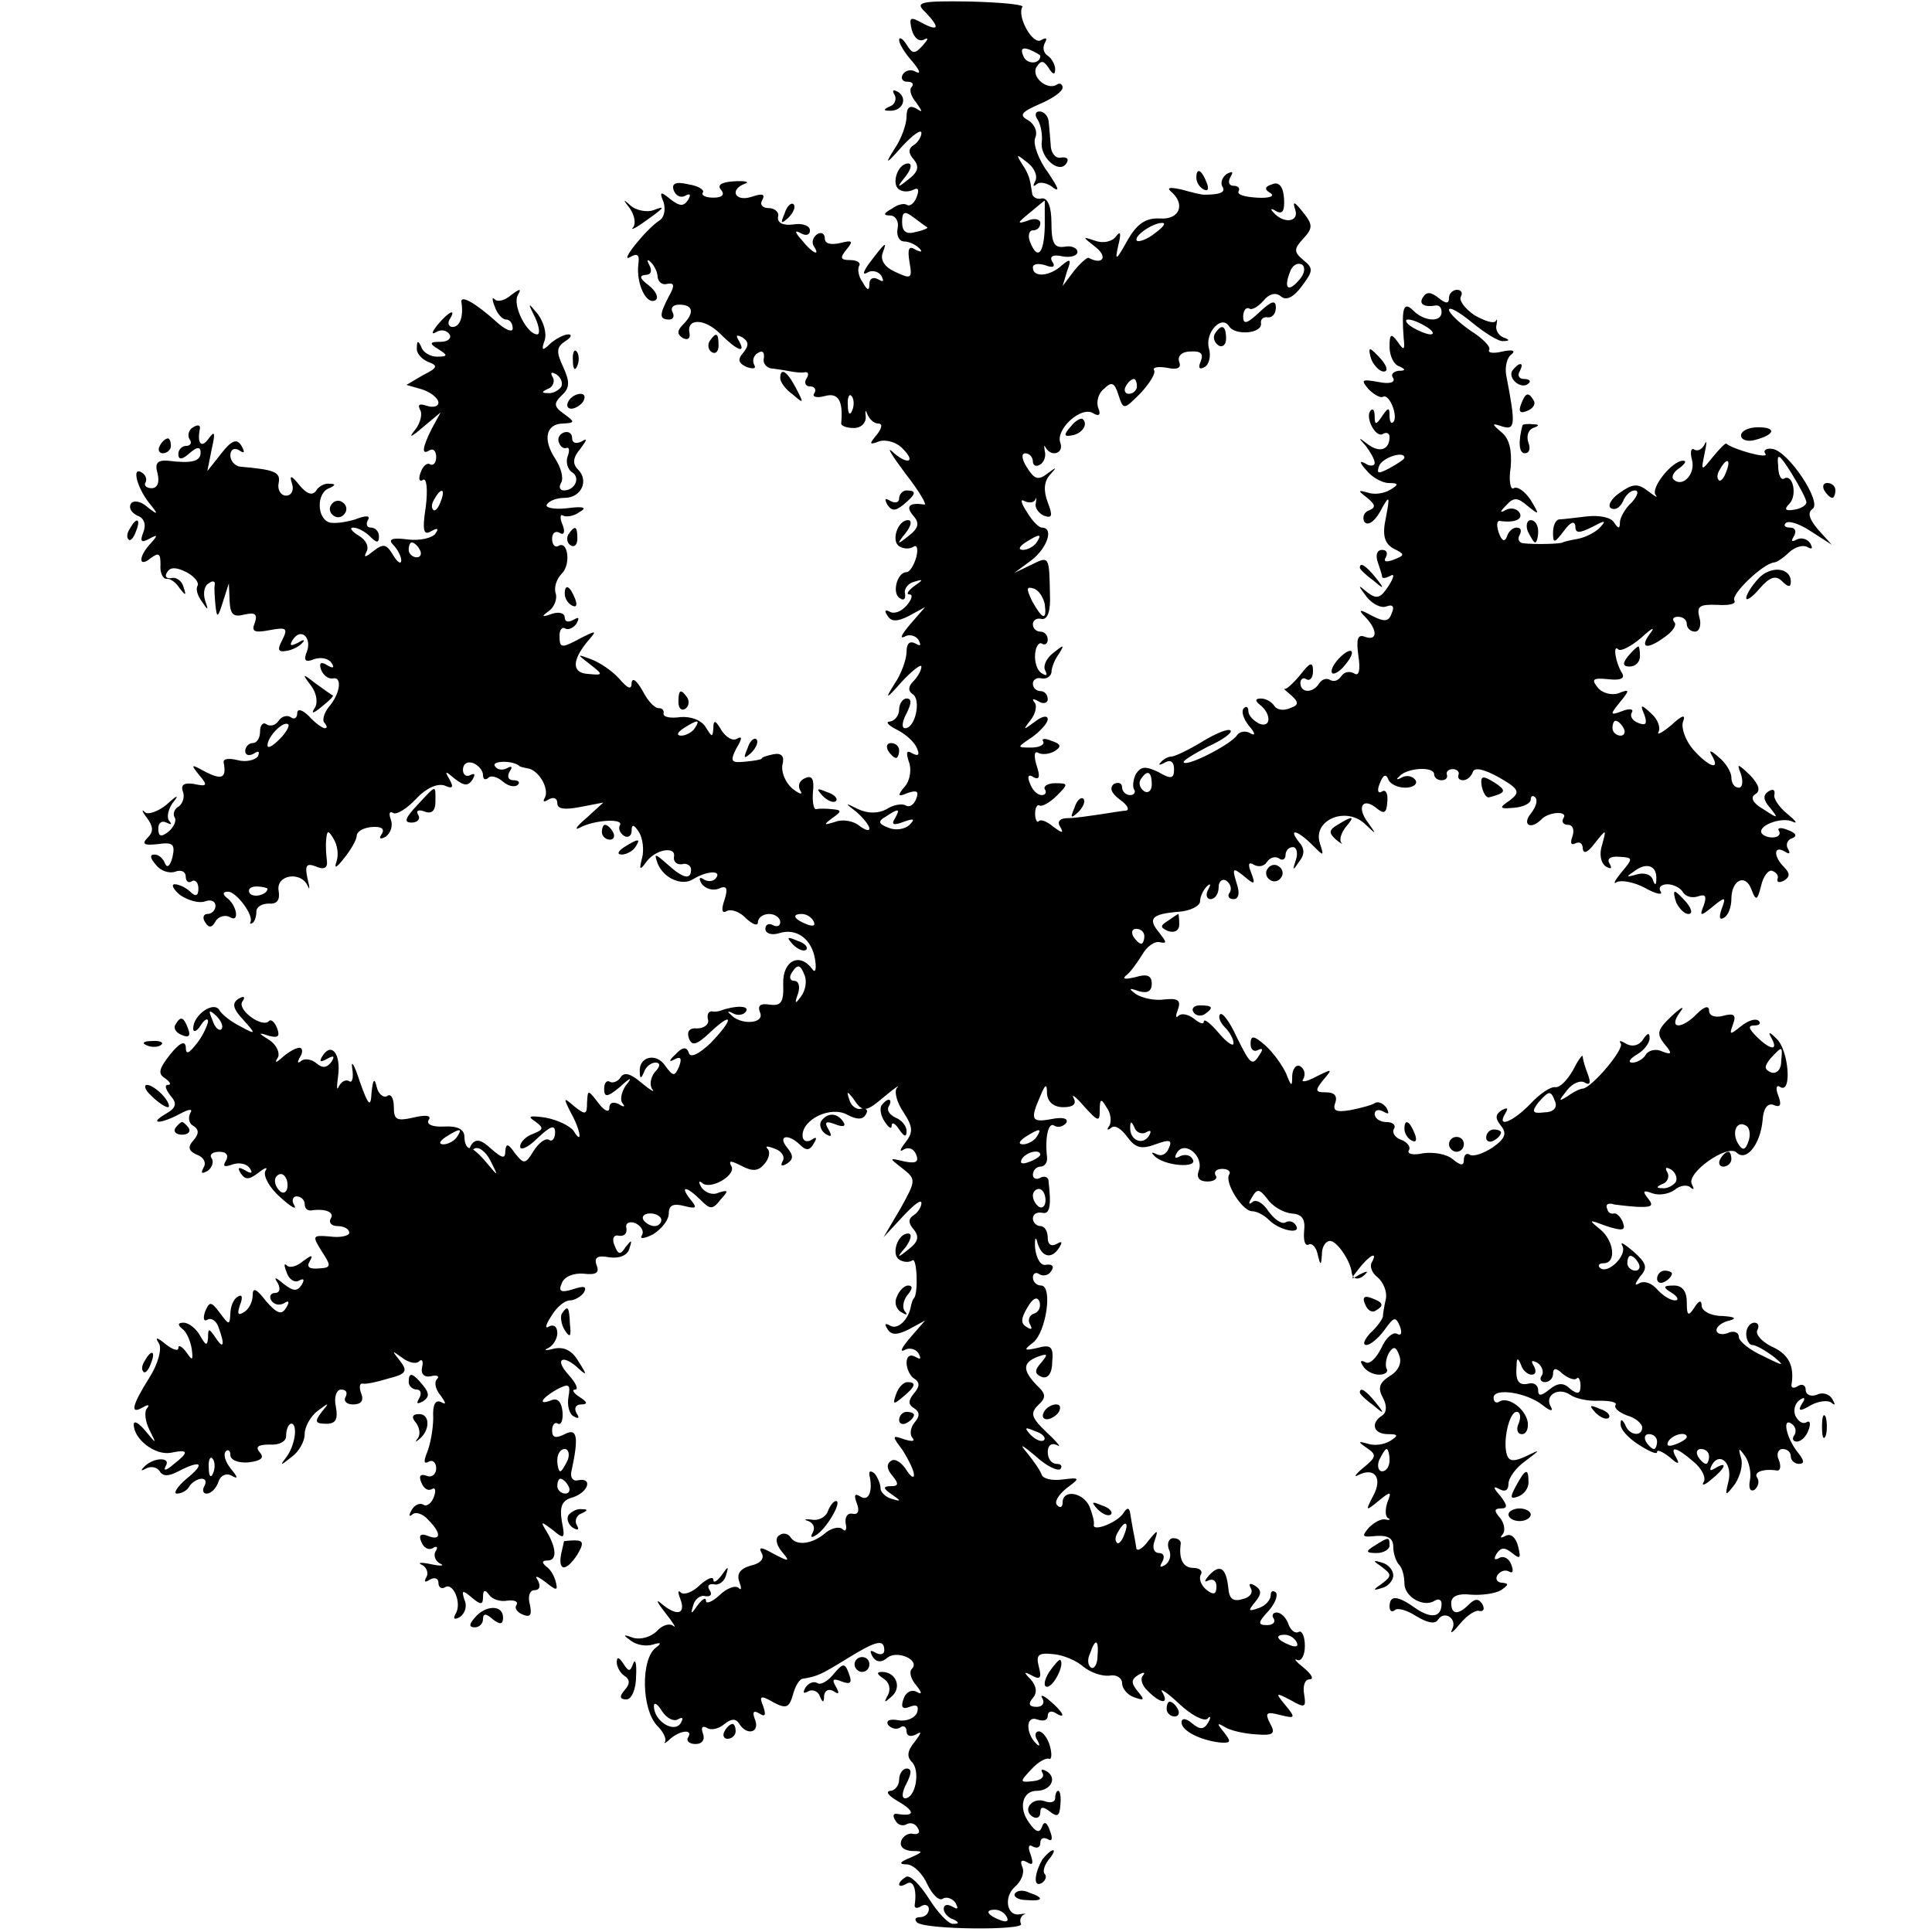 <?xml version="1.0" standalone="no"?>
<!DOCTYPE svg PUBLIC "-//W3C//DTD SVG 20010904//EN"
 "http://www.w3.org/TR/2001/REC-SVG-20010904/DTD/svg10.dtd">
<svg version="1.0" xmlns="http://www.w3.org/2000/svg"
 width="260pt" height="260pt" viewBox="0 0 260 260"
 preserveAspectRatio="xMidYMid meet">
<g transform="translate(0,260) scale(0.1,-0.1)"
fill="#000000" stroke="none">
<path d="M1245 2584 c20 -21 19 -27 -4 -15 -16 9 -18 8 -14 -9 3 -11 10 -17
17 -13 6 3 5 0 -2 -8 -11 -12 -14 -12 -22 1 -5 8 -10 11 -10 6 0 -5 8 -18 18
-29 9 -11 12 -17 5 -14 -6 4 -14 3 -18 -3 -3 -5 -1 -10 6 -10 7 0 9 -3 6 -7
-4 -3 -1 -13 6 -21 9 -13 9 -14 0 -8 -9 5 -13 1 -13 -11 0 -10 -7 -30 -16 -43
-14 -22 -12 -22 10 3 14 15 26 24 26 18 0 -5 -5 -13 -10 -16 -8 -5 -8 -11 0
-20 7 -9 6 -16 -7 -26 -16 -13 -17 -12 -4 4 7 9 9 17 3 17 -14 0 -23 -28 -12
-35 6 -4 14 -3 20 0 6 3 7 -1 4 -9 -3 -9 -9 -14 -13 -12 -4 3 -13 1 -21 -5
-11 -6 -12 -9 -2 -9 7 0 12 -8 10 -17 -2 -10 2 -18 9 -18 6 0 15 -4 20 -9 5
-5 3 -6 -5 -2 -9 6 -11 1 -8 -17 4 -22 2 -23 -19 -13 -14 6 -21 16 -17 26 6
16 4 15 -18 -14 -8 -11 -10 -17 -3 -13 6 4 15 2 19 -4 4 -8 3 -9 -4 -5 -7 4
-12 1 -12 -6 0 -10 -3 -9 -9 2 -6 8 -7 18 -5 22 3 4 -2 8 -12 8 -13 0 -14 3
-5 14 10 12 8 13 -8 9 -13 -3 -21 -1 -21 6 0 7 -5 9 -10 6 -6 -4 -8 -11 -5
-16 10 -15 -2 -10 -16 8 -10 11 -10 14 -1 9 7 -4 12 -2 12 4 0 6 -10 10 -22 8
-14 -2 -22 2 -21 10 2 6 -4 12 -13 12 -8 0 -12 5 -8 11 4 8 0 9 -15 4 -22 -7
-30 10 -8 18 6 2 0 4 -15 3 -17 -1 -23 -5 -18 -11 6 -7 2 -11 -10 -11 -10 0
-17 3 -14 7 2 4 -7 9 -20 11 -17 4 -23 1 -19 -9 3 -7 10 -10 16 -6 6 3 7 1 3
-6 -6 -9 -11 -9 -24 1 -13 11 -15 10 -9 -4 3 -10 1 -21 -6 -25 -17 -11 -55
-58 -39 -49 10 6 13 3 11 -10 -3 -26 11 -55 23 -48 5 3 1 12 -9 20 -12 9 -13
13 -5 14 8 0 10 5 6 13 -4 7 -3 9 2 4 5 -5 9 -14 9 -20 1 -7 7 -11 13 -9 10 2
10 -3 2 -17 -13 -25 -13 -31 1 -31 5 0 7 5 4 10 -3 6 1 10 9 10 19 0 21 -11 5
-27 -8 -8 -8 -13 0 -18 6 -3 10 -1 9 6 -5 21 20 21 41 0 23 -23 36 -28 25 -9
-4 7 -3 8 5 4 9 -6 9 -11 1 -21 -8 -9 -6 -14 5 -19 9 -3 13 -2 10 3 -3 5 -1
13 5 16 6 4 9 1 8 -7 -2 -7 4 -14 12 -14 8 -1 20 -3 25 -4 6 -1 14 -2 18 -1 5
1 6 -3 2 -9 -3 -5 -1 -10 5 -10 6 0 9 -4 6 -9 -4 -5 3 -7 14 -4 18 5 25 -6 22
-37 0 -3 7 -6 17 -6 10 0 17 7 16 16 -1 8 0 9 2 3 3 -7 9 -13 15 -13 6 0 5 -6
-2 -15 -11 -13 -10 -14 3 -9 9 3 24 -1 32 -10 19 -19 5 -22 -15 -3 -7 6 1 -7
19 -31 18 -23 29 -42 25 -41 -20 3 -26 -2 -15 -15 9 -10 7 -17 -6 -27 -16 -13
-17 -12 -4 4 7 9 9 17 3 17 -14 0 -23 -28 -12 -35 6 -4 14 -4 19 -1 5 4 7 -3
4 -14 -3 -11 -9 -20 -13 -20 -13 0 -20 -29 -9 -35 5 -4 8 -1 7 6 -2 6 4 14 12
16 13 4 13 3 0 -6 -8 -6 -11 -11 -6 -11 5 0 3 -7 -4 -15 -7 -8 -17 -12 -23 -8
-6 3 -7 1 -3 -5 5 -9 13 -9 29 -1 l22 12 -20 -23 c-11 -13 -15 -20 -8 -17 6 4
15 2 19 -4 4 -8 3 -9 -4 -5 -8 4 -12 0 -12 -11 0 -10 -7 -30 -16 -43 -14 -22
-12 -22 10 3 14 15 26 24 26 20 0 -5 -5 -14 -11 -20 -7 -7 -7 -13 -1 -17 12
-7 4 -46 -10 -46 -5 0 -4 9 2 20 7 14 7 20 0 20 -5 0 -10 -7 -10 -15 0 -8 -6
-15 -12 -16 -7 0 -3 -5 9 -11 12 -6 24 -17 27 -25 4 -9 2 -11 -6 -7 -8 5 -9 2
-5 -11 4 -9 2 -25 -5 -33 -11 -13 -10 -15 4 -9 12 4 15 2 11 -8 -3 -8 -9 -12
-14 -9 -5 3 -17 1 -26 -5 -11 -6 -25 -6 -38 0 -18 9 -19 9 -2 -4 9 -8 17 -18
17 -22 0 -4 -6 -2 -14 4 -7 6 -22 9 -32 5 -16 -5 -16 -4 -4 5 13 9 13 11 0 12
-8 1 -18 1 -22 0 -3 0 -5 10 -4 23 2 17 -1 23 -10 19 -8 -3 -11 -10 -7 -17 4
-6 -1 -5 -11 3 -9 8 -15 22 -13 32 3 11 -1 16 -12 14 -9 -2 -16 -4 -16 -6 0
-1 -10 -3 -22 -4 -19 -2 -21 0 -12 18 8 13 8 17 1 13 -6 -4 -15 2 -21 11 -8
14 -11 15 -11 3 -1 -13 -2 -12 -10 1 -6 10 -20 15 -34 14 -14 -2 -24 0 -23 5
1 4 -2 7 -6 7 -5 -1 -15 9 -22 23 -8 14 -14 19 -15 11 0 -10 -5 -8 -17 6 -10
11 -27 22 -38 26 -19 7 -19 7 -1 -7 18 -14 18 -15 -2 -13 -22 1 -23 17 -2 43
14 16 13 16 -7 6 -28 -15 -30 -15 -30 3 0 8 4 12 8 9 4 -2 11 1 15 7 4 8 3 9
-4 5 -7 -4 -12 -3 -12 3 0 6 -8 8 -17 5 -14 -5 -15 -4 -4 4 7 5 11 16 9 23 -3
8 1 20 8 27 13 13 8 46 -5 37 -4 -2 -8 2 -8 10 0 8 5 11 10 8 6 -4 8 1 4 11
-4 9 -3 15 1 12 4 -2 14 -1 22 5 11 6 5 8 -17 5 -18 -2 -30 1 -27 5 3 5 13 9
24 9 22 0 33 23 18 38 -8 8 -7 16 3 28 9 12 10 15 2 10 -8 -4 -13 -2 -13 4 0
7 -5 10 -11 8 -6 -2 -9 -8 -7 -13 2 -6 6 -9 10 -8 4 2 5 -3 2 -11 -3 -8 0 -17
5 -21 13 -7 5 -25 -10 -25 -6 0 -7 5 -4 10 4 6 0 21 -8 33 -17 26 -12 47 11
47 16 1 16 2 1 13 -14 10 -14 14 -3 25 11 10 11 18 2 38 -10 21 -9 27 3 35 8
5 9 9 4 9 -6 0 -17 -6 -24 -12 -11 -11 -13 -10 -8 4 3 9 -1 24 -9 35 -14 17
-14 16 -4 -4 6 -13 7 -23 3 -23 -14 0 -34 40 -26 53 5 9 3 9 -9 0 -8 -7 -18
-10 -22 -6 -4 4 -4 0 0 -10 3 -9 10 -17 15 -17 5 0 9 -5 9 -12 0 -6 -10 -2
-22 9 -29 26 -49 37 -47 26 3 -19 -2 -33 -12 -33 -5 0 -7 5 -4 10 10 16 -1 11
-16 -7 -8 -10 -9 -14 -2 -10 6 4 14 3 18 -3 3 -5 -2 -10 -12 -10 -15 0 -16 -2
-3 -10 13 -8 13 -10 -2 -10 -9 0 -19 6 -21 13 -4 9 -6 9 -6 -1 -1 -7 6 -15 15
-19 14 -5 13 -8 -7 -18 l-22 -13 21 -6 c12 -4 22 -12 22 -18 0 -5 -7 -7 -16
-4 -9 3 -12 2 -9 -5 4 -5 1 -18 -6 -27 -10 -12 -6 -11 10 3 l24 20 -12 -22
c-13 -26 -14 -36 -3 -29 5 3 9 -1 9 -9 0 -8 -4 -12 -8 -10 -4 3 -10 -2 -13
-11 -3 -8 -2 -13 3 -10 5 4 7 -12 4 -36 -5 -32 -3 -39 7 -33 9 5 11 4 6 -3 -4
-6 -21 -10 -37 -8 -22 3 -27 0 -20 -7 6 -6 11 -16 11 -21 0 -6 -5 -3 -11 7 -9
15 -13 16 -27 5 -10 -8 -13 -9 -9 -1 4 7 0 16 -10 22 -10 6 -13 11 -8 11 6 0
16 -5 23 -12 9 -9 12 -9 12 0 0 7 -5 12 -11 12 -5 0 -7 4 -4 10 4 6 -2 7 -17
1 -13 -4 -29 -6 -35 -4 -17 6 -17 40 0 46 9 4 9 6 0 6 -6 1 -15 -4 -18 -10 -5
-6 -12 -4 -22 8 -11 14 -14 14 -10 2 3 -9 -1 -16 -8 -16 -7 0 -12 8 -10 17 3
15 -6 18 -52 22 -7 1 -13 8 -13 15 0 8 5 11 12 7 7 -5 8 -3 3 6 -6 10 -13 8
-27 -10 l-19 -24 6 30 c5 22 4 25 -4 14 -10 -14 -16 -7 -12 13 1 5 -3 6 -9 2
-6 -3 -8 -11 -5 -16 4 -5 1 -9 -4 -9 -6 0 -11 -5 -11 -11 0 -8 5 -8 15 1 10 9
15 9 15 1 0 -12 -12 -15 -44 -11 -14 1 -18 -3 -14 -17 3 -12 0 -20 -8 -20 -7
0 -11 4 -8 8 2 4 0 10 -5 13 -14 9 -7 -19 9 -40 14 -17 13 -18 -2 -6 -9 8 -19
9 -22 4 -3 -6 1 -12 9 -16 9 -3 12 -12 8 -22 -5 -13 -3 -15 8 -9 11 6 12 5 2
-6 -17 -18 -17 -34 0 -20 11 8 13 6 13 -9 -1 -10 3 -19 8 -19 5 1 13 -5 18
-13 8 -10 9 -10 5 2 -2 8 -10 14 -16 12 -7 -1 -10 2 -6 8 4 7 12 7 26 0 11 -6
17 -14 15 -18 -3 -5 0 -14 6 -22 8 -12 9 -12 4 2 -3 10 -1 20 5 23 5 4 9 3 8
-2 -1 -4 0 -17 1 -28 2 -17 3 -17 10 5 l8 25 1 -24 c1 -18 5 -22 20 -18 14 3
18 1 14 -11 -5 -12 -1 -14 20 -10 22 4 25 3 17 -13 -7 -13 -6 -17 5 -15 8 1
18 6 22 11 4 4 2 5 -6 0 -10 -5 -12 -4 -7 4 11 17 26 3 19 -16 -5 -12 -2 -15
10 -10 9 3 19 1 23 -5 5 -7 2 -8 -6 -3 -8 5 -11 3 -8 -6 3 -8 10 -13 16 -12
13 3 10 -21 -6 -39 -6 -8 -9 -18 -5 -21 3 -4 4 -7 0 -7 -3 0 -13 7 -21 16 -9
9 -16 11 -16 4 0 -6 -4 -9 -9 -5 -5 3 -12 1 -16 -5 -4 -6 -11 -8 -16 -5 -5 4
-9 -1 -9 -9 0 -9 -4 -16 -10 -16 -5 0 -10 -5 -10 -11 0 -5 5 -7 12 -3 6 4 8 3
5 -4 -4 -5 -16 -8 -27 -5 -12 3 -20 2 -19 -3 4 -21 -2 -24 -24 -13 -20 11 -21
11 -9 -4 12 -14 11 -16 -7 -12 -13 2 -18 -1 -15 -10 3 -7 0 -16 -5 -20 -6 -3
-9 -10 -6 -15 3 -4 -1 -13 -8 -19 -10 -8 -14 -7 -14 4 0 8 5 11 11 8 6 -3 8
-3 4 2 -4 4 -2 15 4 24 10 12 7 12 -8 -2 -11 -9 -25 -14 -29 -10 -5 5 -4 1 3
-8 8 -11 9 -18 1 -26 -9 -9 -5 -11 13 -9 21 3 24 0 20 -18 -3 -11 -7 -15 -10
-8 -2 6 -8 12 -14 12 -7 0 -6 -5 2 -14 6 -8 18 -12 26 -9 8 3 14 0 14 -7 0 -6
4 -9 8 -6 5 3 9 -2 9 -10 0 -10 -4 -11 -11 -4 -5 5 -15 10 -21 10 -5 0 -2 -7
8 -15 11 -7 25 -11 33 -8 8 3 14 0 14 -6 0 -6 -5 -11 -11 -11 -5 0 -7 -5 -3
-11 5 -8 9 -8 14 1 4 7 13 9 19 6 14 -9 10 16 -4 26 -6 5 -5 8 2 8 11 0 35
-32 30 -41 -1 -2 0 -3 3 -1 3 2 5 9 5 15 0 7 8 11 17 11 11 -1 15 5 13 17 -4
22 30 27 39 7 3 -7 3 -3 0 9 -4 18 -2 22 11 17 11 -5 16 -2 15 7 -1 8 -2 21
-1 29 1 13 3 13 10 1 5 -8 7 -21 4 -30 -4 -11 0 -9 10 4 9 11 17 25 17 30 0 6
9 11 20 12 13 1 18 -2 14 -9 -5 -7 -2 -8 5 -4 7 5 10 15 7 23 -3 8 -2 12 3 9
4 -3 18 5 31 19 13 14 28 21 38 18 11 -5 13 -3 7 8 -7 12 -6 12 7 1 13 -10 18
-10 24 -1 4 7 3 9 -3 6 -5 -3 -10 0 -10 7 0 8 6 12 14 9 7 -3 13 -10 13 -16 0
-6 3 -7 7 -4 3 4 12 2 20 -5 7 -6 16 -8 20 -4 3 3 1 6 -6 6 -7 0 -9 5 -5 12 4
6 3 8 -4 4 -6 -3 -13 -2 -16 3 -5 7 22 8 32 1 1 -2 7 -3 12 -4 15 -2 30 -28
23 -40 -3 -5 -1 -6 5 -2 7 4 12 2 12 -5 0 -8 10 -9 31 -5 l31 6 -23 -21 c-13
-11 -17 -17 -9 -13 20 11 61 13 54 3 -2 -4 0 -10 6 -14 5 -3 10 0 10 7 0 9 3
9 10 -2 5 -8 7 -24 4 -35 -4 -15 -3 -17 5 -6 12 18 41 23 38 8 -1 -7 4 -11 11
-10 6 2 12 -2 12 -7 0 -15 -11 -12 -32 7 -17 15 -18 15 -13 1 8 -20 33 -31 48
-21 18 11 38 12 31 2 -3 -5 -10 -6 -16 -3 -7 5 -8 2 -4 -5 5 -7 15 -10 23 -7
11 5 13 1 8 -15 -5 -14 -3 -19 3 -15 6 3 18 -1 26 -10 9 -8 16 -11 16 -5 0 6
7 11 15 11 8 0 15 -5 15 -11 0 -5 -4 -7 -10 -4 -5 3 -10 1 -10 -5 0 -6 8 -9
18 -6 24 8 45 -8 49 -36 2 -13 0 -18 -4 -12 -17 23 -40 11 -39 -20 1 -25 -3
-30 -18 -28 -13 2 -17 -1 -13 -11 6 -15 -27 -17 -40 -2 -5 4 -3 5 4 1 6 -3 14
-2 17 3 5 8 -15 8 -34 1 -3 -1 -8 -2 -12 -1 -5 0 -7 -5 -5 -12 1 -6 -6 -11
-15 -11 -10 1 -14 -4 -11 -13 4 -11 10 -10 29 8 32 30 31 17 0 -15 -16 -15
-27 -20 -29 -13 -3 9 -9 8 -18 -2 -9 -8 -9 -11 -2 -7 9 5 11 2 7 -9 -6 -14 -8
-14 -19 1 -12 18 -36 12 -34 -9 0 -9 2 -9 6 1 2 6 9 12 15 12 7 0 7 -5 -1 -13
-6 -8 -7 -18 -3 -23 4 -5 -3 -1 -15 9 -14 12 -23 15 -28 7 -3 -5 -10 -8 -14
-6 -4 3 -8 -1 -8 -9 0 -12 4 -12 21 2 15 14 18 14 8 2 -6 -9 -8 -20 -4 -24 4
-5 1 -5 -5 -1 -8 4 -13 2 -13 -5 0 -7 -7 -4 -15 7 -14 18 -14 18 -15 0 0 -16
-2 -17 -17 -5 -15 13 -15 12 -5 -8 14 -25 16 -45 4 -25 -5 7 -22 15 -38 18
-21 3 -25 2 -14 -5 12 -9 12 -11 -3 -17 -9 -3 -17 -11 -17 -17 0 -6 11 -1 23
11 18 17 24 19 24 8 0 -8 -4 -13 -8 -10 -5 3 -14 -4 -21 -15 -11 -18 -13 -18
-25 -3 -9 13 -12 14 -13 3 0 -11 -4 -10 -19 3 -14 13 -21 14 -27 5 -4 -7 -3
-10 4 -5 6 4 16 -4 22 -16 11 -22 11 -22 -5 -3 -9 11 -19 20 -23 20 -4 0 -7 7
-7 15 0 10 -9 15 -27 14 -16 -1 -25 3 -21 9 4 6 -4 7 -21 3 -22 -5 -26 -3 -26
14 0 12 -4 19 -9 15 -5 -3 -12 3 -14 12 -3 13 -5 11 -7 -7 -1 -21 -4 -19 -16
15 -7 22 -12 30 -10 17 2 -12 0 -20 -4 -17 -5 3 -11 -1 -14 -7 -3 -7 -3 -1 -1
14 4 30 -9 46 -21 27 -5 -8 -3 -9 6 -4 9 5 11 4 6 -4 -6 -8 -12 -9 -20 -2 -7
6 -17 7 -21 3 -5 -4 -5 -1 -1 6 4 6 3 12 -1 12 -5 0 -15 -6 -22 -12 -10 -9
-12 -9 -7 -1 3 6 -2 17 -11 23 -16 10 -16 11 -1 6 12 -3 15 -1 11 10 -3 8 -8
13 -11 10 -9 -10 -43 15 -36 26 5 7 2 8 -5 4 -9 -6 -8 -13 6 -28 18 -20 18
-21 -4 -9 -12 6 -25 16 -28 22 -8 12 -35 -7 -35 -25 0 -6 5 -4 10 4 5 8 10 11
10 5 -1 -5 -7 -19 -15 -29 -11 -14 -15 -16 -15 -5 -1 9 -8 6 -21 -10 -15 -19
-17 -26 -7 -32 7 -5 9 -9 4 -9 -5 0 -3 -6 3 -14 10 -11 8 -17 -6 -25 -24 -14
-7 -14 19 0 13 7 18 7 14 1 -3 -6 -2 -14 4 -17 8 -5 8 -11 0 -20 -8 -9 -6 -14
5 -19 9 -3 13 -11 9 -17 -4 -8 -3 -9 5 -5 6 4 9 12 6 17 -4 5 1 9 10 9 10 0
13 -5 9 -12 -5 -8 -2 -9 9 -5 9 3 19 1 23 -5 5 -7 2 -8 -6 -3 -9 5 -11 4 -6
-4 6 -9 11 -9 24 1 9 7 13 8 9 2 -3 -6 5 -22 20 -35 14 -13 23 -18 19 -11 -4
6 -2 12 3 12 6 0 11 -5 11 -10 0 -6 3 -9 8 -9 19 3 33 -2 27 -11 -3 -5 1 -10
9 -10 9 0 16 -4 16 -9 0 -4 -12 -7 -26 -5 -24 2 -24 1 -11 -20 13 -20 13 -22
-4 -23 -13 -1 -17 2 -12 10 5 9 2 8 -9 0 -8 -7 -18 -10 -22 -6 -4 4 -4 0 0
-10 3 -9 11 -14 17 -10 6 3 7 1 3 -6 -6 -9 -11 -9 -24 1 -12 10 -14 10 -8 1 4
-8 2 -13 -4 -13 -6 0 -8 -5 -5 -10 4 -6 11 -7 17 -4 7 5 8 2 3 -6 -6 -10 -12
-8 -27 9 -13 17 -18 19 -18 8 0 -9 -5 -19 -12 -23 -8 -5 -9 -2 -5 10 4 10 3
15 -3 11 -6 -3 -10 -14 -10 -23 -1 -16 -2 -15 -14 1 -12 16 -14 16 -20 2 -3
-9 -2 -14 3 -11 5 3 12 -1 15 -10 9 -24 7 -31 -4 -14 -9 13 -10 13 -10 0 -1
-12 -3 -11 -11 3 -5 9 -15 17 -22 17 -8 0 -8 -3 -2 -8 6 -4 11 -16 13 -27 2
-16 1 -17 -7 -5 -6 8 -11 11 -11 6 0 -5 -8 -2 -17 5 -12 10 -15 10 -9 1 4 -7
-1 -27 -13 -46 -24 -38 -26 -50 -9 -40 7 4 10 4 6 -1 -4 -4 -3 -17 3 -29 10
-20 10 -20 -5 -2 -9 11 -16 15 -16 9 0 -20 29 -42 50 -38 24 5 25 1 3 -16 -9
-8 -14 -9 -10 -2 8 13 -18 12 -30 -2 -4 -4 -3 -5 4 -1 6 3 14 2 18 -4 4 -7 12
-7 25 0 31 16 37 11 11 -10 -13 -11 -18 -20 -13 -20 6 0 14 4 17 10 3 5 11 10
16 10 6 0 7 -4 4 -10 -3 -5 -2 -10 3 -10 6 0 13 7 16 16 3 9 11 12 18 8 9 -5
8 -2 -1 9 -8 10 -11 20 -7 24 3 3 6 1 6 -5 0 -7 11 -11 24 -10 17 2 22 6 16
13 -7 8 -3 11 13 11 12 -1 22 4 22 11 0 19 12 24 12 6 0 -10 -5 -25 -11 -33
-10 -13 -9 -13 6 -1 10 7 18 21 18 31 0 10 8 24 17 31 16 12 17 12 6 -1 -10
-13 -9 -16 6 -16 13 0 16 6 13 23 -3 13 1 23 7 23 7 0 9 -4 6 -10 -3 -5 1 -10
10 -10 11 0 15 5 11 15 -3 8 -2 14 2 13 4 -1 19 2 35 7 24 6 26 10 15 24 -11
14 -11 14 3 4 9 -7 19 -9 23 -5 4 4 6 0 4 -8 -2 -9 3 -14 12 -12 8 2 12 0 8
-4 -4 -4 -2 -14 5 -22 7 -10 8 -13 1 -9 -8 4 -12 -3 -11 -21 0 -15 -4 -36 -8
-46 -5 -12 -5 -17 2 -13 5 3 10 -1 10 -9 0 -8 -6 -13 -13 -10 -8 3 -11 0 -7
-9 3 -8 9 -12 14 -9 5 3 6 -2 3 -10 -3 -9 -10 -14 -14 -11 -5 3 -12 0 -16 -7
-4 -7 -4 -10 1 -6 4 4 14 1 21 -7 18 -18 18 -29 0 -22 -10 4 -13 1 -9 -8 3 -8
10 -12 16 -8 5 3 7 1 3 -5 -3 -5 0 -13 6 -16 7 -3 2 -4 -12 -1 -14 3 -19 2
-12 -1 6 -3 9 -11 6 -16 -4 -7 -2 -8 4 -4 7 4 12 2 12 -4 0 -6 4 -9 9 -6 11 7
23 -22 14 -36 -4 -7 -1 -8 6 -4 7 5 10 15 6 23 -4 13 -3 14 10 3 12 -10 15
-10 15 1 0 10 3 10 8 3 4 -6 15 -10 25 -8 9 1 15 -1 12 -6 -3 -4 1 -10 9 -13
10 -4 12 0 9 14 -3 11 0 19 6 19 7 0 9 5 5 13 -5 7 -2 7 10 -2 15 -12 17 -12
14 0 -2 8 -7 17 -13 21 -6 5 -6 8 2 8 13 0 12 17 -2 40 -8 13 -7 13 9 1 15
-13 17 -12 12 12 -3 20 0 28 15 32 21 7 27 27 7 23 -7 -2 -11 4 -9 12 10 46 8
59 -9 50 -12 -6 -17 -5 -17 5 0 8 4 12 8 9 4 -2 7 5 6 16 -1 12 -6 19 -14 16
-20 -8 -15 2 6 14 17 9 19 7 16 -10 -2 -11 1 -23 7 -26 7 -4 8 -2 4 4 -4 7 -1
12 6 12 9 0 9 3 -2 10 -8 5 -11 10 -6 10 5 0 1 9 -9 20 -20 22 -7 28 14 8 11
-10 11 -8 0 9 -9 16 -20 21 -34 18 -11 -3 -14 -2 -7 1 6 3 12 12 12 20 0 9 -5
12 -11 9 -6 -4 -5 2 3 14 7 12 18 21 25 21 6 0 15 5 19 11 4 8 0 9 -15 4 -16
-5 -20 -3 -15 8 3 9 16 14 29 13 17 -2 22 1 18 11 -4 11 1 14 17 11 14 -2 25
3 27 12 4 12 3 12 -5 2 -7 -11 -10 -11 -15 2 -4 9 -1 15 6 13 7 -1 11 3 10 10
-2 7 4 10 12 7 8 -4 12 -11 9 -16 -4 -6 3 -5 15 1 11 7 21 19 21 28 0 11 6 14
21 10 16 -4 18 -3 8 9 -15 19 -5 18 14 -1 13 -13 16 -13 27 1 11 12 10 13 -3
9 -8 -4 -18 0 -23 7 -4 7 -4 10 1 6 11 -10 47 11 39 23 -4 8 0 7 14 0 15 -8
23 -7 31 3 6 7 8 16 4 20 -4 4 0 4 10 0 9 -3 14 -11 10 -17 -3 -6 -1 -7 6 -3
9 6 9 11 0 22 -13 16 2 19 18 3 8 -8 13 -7 18 2 5 8 4 10 -3 5 -7 -4 -12 -1
-12 6 0 22 38 40 60 28 13 -7 21 -7 25 0 4 6 1 9 -6 8 -6 -2 -14 4 -16 12 -4
12 -3 12 5 2 13 -20 17 -19 43 3 13 11 21 16 16 11 -4 -5 0 -20 9 -33 13 -20
13 -27 2 -41 -7 -9 -8 -13 -2 -9 7 4 14 1 17 -7 4 -10 -1 -12 -16 -9 -21 5
-21 5 -3 -9 19 -15 19 -16 -2 -54 l-23 -39 26 28 c14 15 25 24 25 18 0 -5 -5
-13 -10 -16 -8 -5 -8 -11 0 -20 7 -9 6 -16 -7 -26 -16 -13 -17 -12 -4 3 7 10
9 18 3 18 -14 0 -23 -28 -12 -35 6 -4 14 -4 18 -1 6 4 8 -44 2 -51 -2 -2 -3
-6 -4 -10 -3 -19 -18 -33 -28 -27 -7 4 -8 2 -4 -4 5 -9 13 -9 29 -1 l22 12
-20 -23 c-11 -13 -15 -20 -8 -17 6 4 15 2 19 -4 4 -8 3 -9 -4 -5 -7 4 -12 1
-12 -8 0 -8 5 -18 10 -21 8 -5 8 -11 0 -20 -8 -10 -8 -15 0 -20 8 -5 8 -11 1
-19 -6 -7 -7 -17 -3 -21 4 -5 -1 -5 -11 -2 -17 6 -17 5 -2 -15 8 -13 15 -27
15 -33 0 -5 -5 -2 -11 8 -6 9 -15 15 -20 11 -6 -4 -6 -11 2 -20 9 -11 8 -14
-2 -14 -11 0 -11 -3 1 -11 13 -9 13 -10 0 -6 -8 2 -15 9 -15 14 0 6 -4 15 -8
20 -5 4 -8 4 -7 -2 5 -22 -1 -36 -12 -29 -8 5 -9 2 -5 -9 4 -10 2 -16 -6 -14
-7 1 -10 -5 -9 -13 2 -8 0 -12 -4 -8 -4 4 -14 2 -22 -4 -18 -16 -40 -19 -48
-7 -3 5 -10 7 -15 3 -6 -3 -5 -12 3 -22 12 -14 10 -14 -11 -3 -16 9 -21 10
-16 1 4 -7 -1 -14 -15 -17 -14 -4 -19 -11 -15 -22 3 -8 3 -12 -1 -8 -4 4 -16
0 -26 -10 -10 -9 -18 -12 -18 -7 0 5 -5 2 -11 -6 -9 -13 -10 -13 -6 0 2 8 10
14 16 12 7 -1 10 2 6 8 -4 6 -1 9 6 8 6 -2 14 4 16 12 4 13 3 13 -6 0 -6 -8
-11 -11 -11 -6 0 5 -8 2 -18 -7 -10 -10 -22 -14 -26 -10 -4 4 -4 0 0 -10 7
-20 -6 -22 -26 -5 -8 7 -6 2 5 -12 11 -14 16 -22 11 -18 -5 4 -15 1 -22 -7 -8
-8 -22 -12 -32 -9 -14 5 -14 4 -3 -4 8 -6 21 -8 30 -5 10 3 12 2 4 -4 -21 -15
-20 -84 2 -106 8 -8 12 -17 10 -21 -3 -3 1 -2 7 4 14 12 31 13 24 2 -3 -5 2
-9 10 -9 9 0 13 6 10 14 -3 8 -1 11 5 8 5 -4 16 -2 24 5 9 7 15 8 20 0 10 -16
28 -12 21 6 -4 10 -2 13 6 8 8 -5 9 -2 5 10 -6 14 -3 15 14 5 17 -9 21 -7 26
10 3 12 9 22 14 22 19 3 25 6 59 27 39 24 50 27 50 11 0 -5 -5 -7 -12 -3 -7 4
-8 3 -4 -5 5 -8 12 -9 20 -2 13 11 45 -3 33 -15 -4 -4 -1 -14 6 -22 8 -10 8
-13 1 -9 -7 4 -15 0 -18 -9 -4 -11 -2 -15 8 -11 10 4 13 1 10 -8 -3 -7 -14
-12 -25 -10 -11 2 -17 0 -14 -6 4 -5 11 -7 16 -4 5 4 9 1 9 -5 0 -6 5 -8 13
-4 8 5 7 2 -2 -10 -10 -12 -11 -20 -4 -27 12 -12 5 -49 -9 -49 -5 0 -4 9 2 20
7 14 7 20 0 20 -5 0 -10 -7 -10 -15 0 -8 -6 -15 -12 -15 -7 -1 -2 -7 12 -15
22 -13 21 -20 -3 -16 -5 1 -6 -3 -2 -9 3 -6 10 -8 15 -5 5 3 12 1 15 -5 4 -6
1 -9 -6 -8 -6 2 -14 -3 -16 -9 -3 -8 3 -13 14 -14 16 0 16 -1 -2 -9 -15 -6
-16 -9 -4 -9 9 -1 21 -13 27 -27 7 -14 16 -23 21 -19 5 3 13 0 17 -6 4 -8 3
-9 -4 -5 -7 4 -12 3 -12 -3 0 -5 6 -12 13 -14 8 -4 8 -6 0 -6 -6 -1 -21 15
-33 34 -12 19 -26 33 -31 29 -5 -3 -9 -7 -9 -10 0 -3 5 -2 10 1 9 6 14 -8 11
-28 -1 -5 3 -6 9 -2 5 3 10 1 10 -4 0 -6 -5 -11 -12 -11 -6 0 -8 -3 -4 -7 10
-10 146 -11 140 -2 -2 4 -1 9 3 12 5 2 3 2 -4 1 -18 -4 -23 23 -7 37 8 7 13
18 10 26 -4 9 -1 11 6 7 8 -5 9 -2 5 10 -4 10 -3 15 3 11 6 -3 10 -1 10 5 0 6
4 8 10 5 6 -4 7 1 3 11 -4 12 -8 14 -11 5 -3 -8 -8 -7 -17 6 -15 20 -9 43 10
43 19 0 28 17 14 26 -7 4 -9 3 -6 -2 3 -6 -3 -10 -13 -11 -18 -2 -18 -1 -2 16
9 10 20 16 24 14 3 -1 4 6 1 17 -3 11 -10 20 -15 20 -5 0 -6 -6 -2 -12 4 -7 3
-9 -1 -5 -15 14 -15 39 1 33 8 -3 14 -1 14 5 0 6 5 7 10 4 16 -10 11 1 -7 16
-9 8 -14 9 -10 3 3 -6 0 -11 -8 -11 -10 0 -12 4 -5 12 6 7 5 16 -3 25 -10 10
-9 11 2 5 11 -6 13 -3 9 12 -4 16 -1 19 19 17 14 -1 32 -9 41 -17 10 -8 25
-13 35 -12 9 2 17 -3 17 -10 0 -7 7 -16 16 -19 14 -5 15 -4 5 8 -9 11 -9 16 1
22 7 4 10 4 6 -1 -4 -4 -1 -14 7 -21 17 -17 29 -18 19 -1 -4 6 6 0 23 -16 16
-15 33 -24 38 -20 4 5 5 2 1 -5 -6 -10 -11 -10 -22 -1 -8 7 -14 7 -14 1 0 -11
25 -24 52 -27 15 -1 15 1 5 14 -10 12 -9 13 1 7 8 -5 26 -9 42 -10 24 -2 27 1
19 15 -7 14 -5 16 14 11 20 -5 21 -4 7 13 -14 17 -14 18 7 7 19 -11 21 -10 18
8 -2 11 1 20 7 20 7 0 3 7 -8 16 -10 8 -14 13 -8 10 5 -2 10 6 10 19 0 13 -4
21 -8 19 -5 -3 -11 2 -14 10 -3 9 -10 16 -16 16 -5 0 -7 -4 -4 -8 3 -5 -1 -9
-9 -9 -13 0 -12 4 2 19 9 10 13 21 10 25 -4 3 -7 2 -7 -4 0 -6 -7 -14 -16 -17
-14 -5 -15 -4 -5 8 9 11 9 16 0 22 -7 4 -9 3 -6 -3 4 -6 -1 -13 -11 -15 -13
-4 -18 1 -19 15 -3 27 -11 33 -26 17 -6 -7 -7 -10 -1 -7 6 3 11 0 11 -8 0 -11
-4 -12 -14 -4 -7 6 -10 15 -7 20 3 5 -2 9 -10 9 -14 0 -20 12 -17 33 0 4 -4 7
-10 7 -6 0 -9 -7 -6 -15 4 -8 1 -17 -5 -21 -7 -4 -8 -3 -4 4 4 7 2 12 -4 12
-7 0 -10 7 -6 17 5 15 4 15 -9 -1 -8 -11 -16 -15 -16 -8 -1 7 -3 17 -4 22 -1
6 -3 16 -4 23 -1 8 -4 9 -9 1 -8 -13 -42 -26 -40 -16 1 4 -2 15 -6 25 -9 19
-36 23 -36 5 0 -6 -3 -8 -7 -4 -5 4 1 14 12 23 19 14 19 15 -5 12 -14 -2 -26
1 -28 6 -2 6 -11 19 -20 30 -11 13 -7 11 11 -4 15 -14 30 -21 34 -18 3 4 1 7
-5 7 -7 0 -12 7 -12 16 0 9 5 13 13 9 6 -4 0 4 -14 17 -21 20 -23 26 -12 37
11 10 11 15 -2 27 -19 20 -19 30 1 38 14 5 15 4 5 -8 -9 -10 -9 -15 1 -19 8
-3 14 5 14 20 2 21 -2 24 -20 19 -18 -4 -19 -3 -6 7 18 14 27 77 11 77 -6 0
-11 5 -11 11 0 5 4 8 9 4 5 -3 13 -1 16 5 4 6 1 9 -7 8 -7 -2 -13 7 -15 22 -1
14 1 17 3 8 6 -21 20 -23 30 -6 4 7 3 8 -4 4 -7 -4 -12 -1 -12 8 0 9 -4 16
-10 16 -5 0 -10 5 -10 10 0 6 5 9 12 8 11 -3 13 9 9 43 0 5 -6 7 -11 4 -5 -3
-10 -1 -10 4 0 6 5 11 10 11 6 0 10 6 9 13 -3 27 2 48 10 42 5 -3 12 -1 16 4
3 6 -5 8 -20 5 -27 -5 -29 -1 -15 31 7 17 9 17 9 3 1 -11 9 -18 22 -18 13 0
18 4 14 12 -4 7 3 2 14 -11 19 -21 21 -21 21 -5 0 16 2 16 9 4 6 -8 7 -19 4
-25 -4 -5 -3 -7 2 -3 5 5 14 -1 22 -12 11 -15 19 -17 38 -10 19 7 23 6 18 -5
-3 -8 -10 -12 -17 -8 -6 3 -7 2 -3 -2 12 -14 60 -18 52 -5 -3 6 -11 7 -17 4
-7 -4 -8 -2 -4 5 11 17 37 -6 29 -25 -3 -9 1 -14 12 -14 9 0 14 4 11 8 -3 5 1
9 9 9 8 0 12 -4 9 -8 -6 -11 18 -49 31 -49 6 0 16 -5 23 -12 14 -14 44 -20 36
-7 -3 5 -9 7 -14 4 -5 -3 -15 4 -23 15 -7 11 -17 17 -22 12 -5 -4 -5 -1 0 7 7
12 10 11 21 -3 6 -9 21 -18 32 -19 14 -1 19 -7 17 -24 -1 -12 1 -20 6 -18 4 3
10 -3 12 -12 4 -17 5 -17 6 0 0 9 5 17 11 17 9 0 27 -26 29 -42 1 -11 11 -11
19 -2 4 4 0 3 -8 -1 -13 -8 -13 -7 -1 8 14 18 26 24 17 8 -3 -5 0 -14 8 -20 8
-7 13 -20 11 -29 -2 -9 -4 -20 -4 -24 -1 -4 -8 -14 -17 -22 -8 -9 -11 -16 -5
-16 5 0 16 9 24 20 13 18 15 19 21 5 3 -9 2 -13 -4 -10 -5 3 -15 -5 -21 -19
-7 -14 -16 -23 -22 -19 -6 3 -7 1 -3 -5 4 -7 14 -12 22 -12 8 0 13 4 10 8 -2
4 -1 14 3 21 6 10 10 9 14 -3 4 -10 -1 -21 -13 -28 -14 -9 -16 -16 -9 -29 6
-11 5 -20 -1 -24 -16 -10 -12 -25 8 -25 14 0 14 -2 3 -9 -8 -5 -21 -7 -30 -4
-14 4 -14 3 -1 -6 13 -9 12 -12 -5 -26 -11 -9 -14 -14 -7 -10 22 11 33 -4 20
-28 -11 -21 -10 -21 7 -7 17 14 18 13 12 -2 -3 -9 -3 -19 1 -21 4 -2 2 -3 -3
-2 -6 2 -16 -4 -23 -11 -10 -12 -9 -13 10 -11 16 1 23 -3 23 -15 0 -9 4 -20 8
-24 4 -4 7 -15 7 -25 0 -18 26 -33 41 -23 5 3 9 1 9 -4 0 -18 -13 -21 -34 -7
-25 18 -36 19 -36 3 0 -6 3 -8 7 -5 3 4 17 0 29 -8 15 -9 25 -11 29 -5 9 14
27 1 19 -13 -3 -7 2 -3 11 8 9 11 21 19 26 17 6 -1 7 3 4 9 -5 8 -10 8 -18 0
-15 -15 -24 -14 -24 2 0 9 10 13 26 11 14 -1 32 1 41 6 10 7 11 9 2 10 -7 0
-10 5 -7 10 4 6 11 8 16 5 5 -3 6 1 3 9 -3 9 -11 13 -17 9 -6 -3 -7 -1 -3 6 6
9 11 9 21 1 11 -9 12 -7 8 9 -3 12 -10 18 -17 14 -6 -3 -8 -3 -4 2 4 4 3 14
-3 22 -9 10 -8 13 1 13 9 0 9 4 -1 17 -10 11 -10 14 -1 9 7 -4 12 -2 12 7 0 8
10 22 23 31 21 16 21 16 0 6 -15 -7 -22 -7 -25 2 -6 18 3 58 13 58 5 0 6 -7 3
-15 -4 -8 -2 -15 4 -15 6 0 9 7 8 16 -3 18 -26 35 -38 28 -4 -3 -8 -1 -8 5 0
14 45 7 66 -10 10 -8 15 -9 11 -2 -9 15 10 27 26 16 7 -5 24 -9 39 -8 15 0 25
-2 22 -6 -2 -4 5 -10 16 -14 11 -3 20 -11 20 -16 0 -13 -18 -11 -23 4 -4 7 -6
8 -6 1 -1 -7 10 -19 24 -28 14 -9 25 -14 25 -10 0 4 8 0 17 -7 11 -10 14 -10
9 -1 -10 17 0 15 23 -5 11 -9 17 -21 14 -27 -4 -6 1 -5 10 3 19 15 23 26 5 15
-7 -4 -8 -3 -4 5 11 18 28 1 22 -23 -5 -20 -4 -20 9 -3 7 11 11 26 8 35 -4 14
-3 14 5 3 6 -8 9 -23 7 -33 -2 -10 0 -16 6 -13 5 4 7 11 4 16 -6 8 8 13 27 10
4 0 5 6 2 14 -4 8 -1 15 5 15 6 0 11 -4 11 -10 0 -5 5 -10 11 -10 8 0 7 5 -2
16 -15 19 -21 47 -8 38 5 -3 7 -10 4 -15 -4 -5 -2 -9 3 -9 6 0 13 7 16 16 3 8
2 13 -3 10 -5 -3 -11 1 -15 9 -3 8 0 17 6 21 7 5 8 2 3 -5 -6 -10 -3 -11 12
-2 11 6 24 7 28 3 5 -4 5 -2 1 5 -4 7 -13 10 -21 6 -8 -3 -15 0 -15 7 0 6 -5
8 -10 5 -6 -4 -10 -3 -9 2 4 25 -4 41 -27 51 -14 7 -22 17 -19 22 3 6 1 10 -4
10 -6 0 -11 -7 -11 -15 0 -8 4 -15 8 -15 5 0 17 -7 28 -15 17 -14 15 -14 -13
0 -18 8 -33 20 -33 26 0 6 -7 9 -15 5 -8 -3 -15 -1 -15 4 0 5 8 11 18 13 10 3
6 5 -10 6 -16 0 -28 7 -28 14 0 8 -4 7 -10 -3 -8 -12 -10 -11 -10 8 0 14 -6
22 -17 22 -15 0 -16 -2 -3 -10 8 -5 10 -10 4 -10 -6 0 -17 7 -24 15 -7 8 -17
12 -24 8 -7 -4 -6 -1 1 9 11 12 9 18 -9 34 -12 10 -18 14 -15 8 8 -13 -20 -40
-30 -30 -3 3 -1 6 5 6 18 0 14 31 -5 46 -16 13 -15 13 9 4 22 -7 26 -6 22 5
-3 8 -9 13 -12 12 -4 -1 -8 1 -9 6 -3 6 1 9 10 6 1 0 14 -2 29 -3 21 -1 24 1
16 11 -8 10 -7 12 6 7 9 -3 22 -1 30 5 7 6 17 7 21 3 5 -4 5 -2 2 4 -9 15 48
55 60 43 13 -13 32 11 35 43 1 17 7 24 15 21 9 -4 11 0 6 13 -4 10 -2 15 3 11
16 -9 11 50 -5 65 -10 10 -12 10 -7 1 10 -18 -2 -16 -20 2 -11 11 -12 15 -3
15 7 0 9 3 6 6 -4 4 -14 1 -24 -7 -15 -12 -16 -12 -11 2 5 13 2 16 -13 12 -11
-3 -19 0 -19 7 0 7 -6 6 -16 -4 -21 -22 -40 -21 -23 2 7 9 2 7 -11 -5 -20 -19
-21 -24 -10 -38 11 -13 10 -15 -3 -10 -8 4 -18 2 -22 -4 -3 -6 -12 -11 -18
-11 -7 0 -4 5 6 11 9 5 17 15 17 22 0 8 -3 7 -9 -2 -5 -8 -14 -10 -22 -6 -8 5
-11 5 -8 1 6 -7 -39 -60 -51 -61 -3 0 -12 -4 -20 -10 -13 -8 -13 -7 -1 8 7 9
18 14 24 10 7 -4 8 0 4 11 -4 10 -7 21 -7 24 0 4 -6 -4 -13 -18 -8 -14 -18
-24 -24 -23 -6 1 -21 -9 -33 -22 -24 -25 -47 -34 -34 -13 4 7 3 8 -5 4 -9 -6
-9 -11 -1 -21 8 -10 6 -17 -11 -29 -12 -8 -26 -13 -31 -10 -4 3 -8 0 -8 -7 0
-8 -4 -8 -15 1 -8 7 -26 10 -40 8 -13 -3 -22 -1 -19 4 3 4 -2 11 -10 14 -9 3
-13 10 -10 15 3 5 -2 9 -10 9 -9 0 -16 5 -16 11 0 5 5 7 12 3 7 -4 8 -3 4 5
-4 6 -11 9 -15 7 -4 -3 -19 -7 -34 -10 -19 -3 -24 -1 -20 10 3 9 -1 14 -12 14
-15 0 -16 2 -4 17 13 15 12 15 -10 4 -13 -7 -21 -8 -17 -3 3 6 2 13 -4 17 -5
3 -10 -2 -11 -12 0 -16 -1 -16 -8 2 -5 11 -17 28 -28 38 -16 14 -20 14 -20 2
0 -8 5 -11 10 -8 6 3 7 1 3 -5 -11 -18 -13 -15 -32 23 -9 20 -19 33 -22 30 -3
-3 0 -11 6 -17 7 -7 12 -16 12 -22 0 -5 -9 1 -20 14 -11 13 -20 20 -20 15 0
-4 -6 -2 -13 4 -8 6 -17 8 -21 4 -4 -4 -4 0 -1 8 5 13 0 16 -18 14 -13 -2 -30
2 -38 7 -11 8 -10 9 4 4 11 -3 17 0 17 10 0 11 -6 14 -22 9 -13 -3 -18 -3 -13
2 6 4 15 17 22 28 6 11 17 19 24 17 10 -2 9 0 -1 13 -16 19 -10 25 26 28 16 1
29 8 29 14 0 6 4 15 9 20 5 5 6 3 2 -4 -4 -7 -2 -13 3 -13 6 0 11 7 11 16 0 8
5 12 10 9 6 -4 8 -11 5 -16 -4 -5 -1 -9 5 -9 7 0 9 8 4 22 -6 20 -5 21 10 9
14 -12 16 -12 10 4 -5 12 -4 16 4 11 6 -3 13 -2 17 4 4 6 11 8 16 5 5 -4 9 -1
9 4 0 6 4 11 10 11 5 0 7 -8 4 -17 -5 -15 -4 -15 4 -3 8 10 8 18 0 27 -15 19
-2 16 18 -4 16 -16 16 -16 10 3 -9 30 34 49 60 26 17 -16 17 -16 5 1 -16 21
-7 35 12 19 10 -8 13 -6 14 9 1 11 -2 17 -7 14 -6 -4 -7 2 -3 11 4 11 8 13 11
6 2 -7 13 -12 23 -12 11 0 17 5 14 10 -4 6 -12 7 -18 4 -7 -4 -9 -3 -4 1 10
12 47 14 47 3 0 -4 4 -8 10 -8 5 0 9 3 7 8 -1 4 3 7 8 7 5 0 9 -3 8 -7 -2 -5
1 -8 6 -8 5 0 11 5 13 11 2 7 15 4 35 -7 28 -16 29 -20 15 -31 -15 -10 -15
-12 6 -10 12 1 22 6 22 11 0 5 3 6 6 3 4 -4 1 -13 -6 -22 -12 -15 0 -22 14 -8
10 11 37 12 30 2 -3 -5 0 -9 6 -9 7 0 9 -7 6 -16 -3 -8 -2 -12 4 -9 6 3 10 0
10 -7 1 -8 7 -5 16 7 16 20 16 20 10 -2 -4 -12 -2 -24 5 -29 7 -4 9 -3 5 4 -4
6 1 10 13 9 19 -1 19 -2 3 -21 -9 -11 -12 -17 -6 -13 6 3 23 0 38 -8 14 -8 24
-10 21 -5 -4 6 1 10 9 10 8 0 18 -5 21 -11 4 -6 13 -8 21 -5 9 3 11 0 7 -12
-6 -15 -5 -16 12 -2 17 14 18 13 12 -3 -4 -11 -3 -16 3 -12 6 3 10 15 10 25 0
26 19 35 27 13 6 -16 8 -15 13 5 3 13 10 22 15 20 6 -2 9 -7 7 -11 -1 -5 3 -5
9 -2 8 5 8 10 0 18 -15 15 -14 30 1 21 6 -4 8 -3 4 4 -3 5 -1 12 6 14 7 3 5 7
-6 11 -9 4 -15 3 -12 -1 3 -5 -1 -9 -9 -9 -8 0 -15 4 -15 8 0 10 30 20 43 13
7 -3 3 2 -8 11 -11 9 -19 21 -17 26 1 6 -2 8 -8 4 -8 -5 -7 -12 2 -22 12 -15
11 -15 -9 -2 -14 8 -18 16 -11 20 8 5 5 13 -7 26 -17 16 -18 16 -12 1 3 -10 2
-18 -3 -18 -6 0 -10 6 -10 14 0 7 -8 20 -17 27 -11 10 -14 10 -9 2 12 -21 -5
-15 -26 9 -10 12 -16 29 -13 37 4 10 -1 9 -16 -5 -12 -10 -20 -14 -17 -9 3 6
-1 17 -10 25 -14 13 -15 12 -9 -2 4 -12 2 -15 -8 -11 -8 3 -12 9 -9 14 3 5 -3
6 -13 2 -16 -6 -17 -5 -3 12 14 17 13 18 -2 12 -9 -3 -22 0 -28 8 -9 11 -6 13
14 11 17 -2 23 1 19 8 -9 14 -13 40 -5 32 3 -3 17 4 31 16 14 13 19 15 12 6
-16 -21 -4 -23 21 -4 10 7 15 16 11 19 -3 4 -1 7 5 7 7 0 12 -4 12 -10 0 -5 5
-10 11 -10 6 0 9 9 6 19 -4 15 0 18 24 17 15 -1 26 1 23 6 -5 8 38 49 53 51 4
0 14 7 21 14 8 7 18 10 24 7 7 -4 8 -2 4 5 -4 6 -12 8 -18 5 -7 -4 -8 -2 -4 4
4 7 2 12 -5 12 -7 0 -9 3 -6 6 4 4 19 -1 34 -11 l28 -18 -18 20 c-12 14 -15
23 -8 28 14 8 -32 78 -54 81 -8 1 -13 -2 -9 -7 4 -7 -43 6 -53 14 -1 1 -9 -7
-18 -18 -16 -20 -16 -19 -11 5 3 14 3 19 0 12 -3 -6 -9 -10 -14 -7 -4 3 -6 -3
-3 -14 5 -19 -13 -38 -25 -26 -3 3 0 10 8 15 8 6 10 10 5 10 -15 0 -44 -37
-37 -46 4 -5 -1 -2 -10 5 -14 11 -21 10 -38 -2 -12 -8 -17 -18 -12 -21 6 -3
12 1 16 9 3 8 10 15 16 15 6 0 4 -7 -4 -16 -9 -8 -16 -21 -16 -27 0 -9 -2 -9
-8 0 -4 7 -21 10 -37 8 -17 -2 -33 -4 -37 -4 -5 -1 -8 -9 -8 -18 0 -15 2 -14
15 3 8 11 14 14 15 6 0 -10 5 -10 23 -1 17 9 19 9 11 0 -6 -7 -20 -14 -30 -16
-11 -2 -20 -4 -21 -5 -3 -2 -37 -3 -54 -1 -5 1 -7 6 -4 11 3 6 2 10 -4 10 -5
0 -11 -5 -13 -12 -3 -8 -7 -6 -11 5 -3 9 -3 16 1 16 20 -3 32 2 27 11 -4 6
-12 7 -18 4 -9 -5 -9 -3 0 6 10 11 15 11 29 -1 16 -13 16 -12 4 8 -8 12 -18
19 -23 16 -4 -3 -7 10 -4 28 2 23 -2 39 -12 47 -14 12 -14 13 1 8 17 -5 18 2
5 69 -2 11 1 24 7 28 6 5 2 7 -12 4 -12 -3 -20 -2 -18 2 3 4 -9 16 -25 26 -16
11 -29 24 -29 28 0 5 14 -3 31 -17 17 -14 36 -26 42 -25 9 0 9 2 0 5 -7 3 -11
11 -9 17 1 7 1 9 -1 5 -3 -4 -15 0 -29 8 -13 9 -21 20 -18 25 3 5 0 9 -5 9 -6
0 -11 -5 -11 -11 0 -8 -4 -8 -14 0 -10 8 -16 9 -21 1 -6 -9 1 -14 18 -11 4 0
7 -3 7 -9 0 -14 -23 -13 -38 2 -13 13 -16 4 -13 -37 2 -17 0 -17 -8 -5 -9 12
-11 11 -11 -7 0 -12 6 -24 13 -26 9 -4 9 -6 -1 -6 -7 -1 -11 -5 -7 -10 3 -6
-6 -8 -20 -5 -23 4 -24 3 -13 -10 7 -7 16 -12 19 -10 9 5 21 -27 14 -34 -3 -3
-5 1 -5 9 0 11 -2 11 -10 -1 -8 -12 -10 -12 -10 -1 0 8 -2 12 -5 9 -9 -8 6
-38 16 -32 5 3 9 1 9 -4 0 -17 -13 -22 -29 -10 -13 10 -14 10 -3 -2 6 -8 12
-18 12 -23 0 -4 -6 -5 -12 -1 -9 5 -9 2 1 -9 7 -9 21 -17 30 -17 13 0 14 -2 2
-9 -8 -5 -21 -7 -30 -4 -14 4 -14 3 -1 -7 11 -9 12 -13 2 -17 -6 -2 -9 -9 -6
-15 4 -6 13 -1 21 13 13 24 14 23 8 -8 -5 -23 -2 -34 10 -41 16 -8 16 -9 1
-15 -10 -4 -15 -3 -11 3 3 6 1 10 -5 10 -7 0 -9 -7 -6 -16 3 -9 6 -18 6 -20 0
-3 5 -2 11 1 6 4 5 -2 -2 -13 -11 -17 -16 -19 -29 -9 -13 11 -13 10 -1 -6 8
-10 20 -16 27 -13 8 3 11 0 7 -9 -4 -12 -10 -12 -26 -4 -18 10 -20 9 -9 -2 16
-17 16 -32 -1 -26 -10 4 -12 -3 -9 -25 3 -20 1 -29 -6 -24 -6 3 -13 2 -17 -4
-4 -6 -10 -8 -15 -5 -5 3 -11 1 -15 -5 -8 -13 -25 -13 -25 1 0 5 4 8 8 5 5 -3
9 2 9 11 0 13 -4 12 -17 -5 -10 -12 -19 -20 -21 -19 -3 1 2 -3 9 -9 10 -9 10
-13 -2 -17 -9 -4 -18 -2 -21 3 -4 6 -12 10 -18 10 -8 0 -8 -3 -2 -8 16 -12 16
-32 0 -26 -8 4 -15 11 -15 17 0 6 -3 7 -6 4 -4 -4 -1 -14 7 -24 8 -9 9 -14 2
-10 -6 4 -14 3 -18 -2 -7 -12 -67 -43 -72 -37 -2 2 13 11 32 21 20 9 34 19 31
22 -3 3 -20 -4 -38 -15 -18 -11 -37 -20 -41 -20 -5 0 -12 -4 -15 -8 -4 -4 -1
-4 6 0 7 4 12 1 12 -9 0 -13 -4 -14 -21 -4 -17 8 -23 8 -30 -2 -4 -7 -5 -17
-3 -21 3 -4 0 -8 -5 -8 -6 0 -11 5 -11 11 0 5 -5 7 -11 4 -6 -5 -4 -12 8 -21
10 -7 14 -14 8 -15 -5 0 -21 -3 -35 -5 -14 -2 -33 -5 -43 -5 -11 0 -15 -5 -10
-12 5 -9 2 -8 -9 0 -8 7 -17 11 -20 8 -2 -3 -5 2 -5 10 0 8 3 13 6 11 3 -2 14
4 23 13 16 16 16 17 -2 17 -10 0 -16 -4 -14 -8 3 -4 1 -8 -4 -8 -6 0 -13 7
-16 16 -4 9 -2 13 5 8 8 -4 9 1 4 16 -4 13 -3 20 2 17 5 -3 15 -2 22 2 10 6 9
10 -4 14 -9 4 -14 3 -11 -1 2 -4 -5 -8 -16 -8 -20 0 -20 0 1 14 11 8 21 19 21
24 0 6 -8 4 -17 -3 -16 -12 -17 -12 -6 2 7 9 9 20 5 24 -4 5 -1 5 6 1 6 -4 12
-2 12 3 0 6 -4 11 -10 11 -5 0 -10 4 -10 10 0 5 5 9 12 7 7 -1 12 3 13 8 0 6
4 17 10 25 8 13 7 13 -8 1 -9 -7 -14 -18 -10 -24 3 -6 1 -7 -5 -3 -6 3 -10 15
-9 26 1 10 5 16 9 14 4 -3 8 0 8 5 0 6 -4 11 -10 11 -5 0 -10 4 -10 10 0 5 5
9 12 7 8 -1 12 11 11 33 -1 52 -1 52 -25 40 l-23 -11 23 17 c21 16 31 44 14
44 -4 0 -13 9 -20 21 -8 12 -9 18 -4 15 6 -3 12 -3 15 1 2 5 2 3 1 -4 -2 -6 4
-14 11 -17 11 -4 12 0 5 18 -6 16 -5 28 3 37 10 11 9 11 -3 2 -13 -10 -18 -8
-28 8 -7 11 -8 19 -2 19 5 0 10 -5 10 -11 0 -5 4 -8 10 -4 5 3 8 11 6 18 -1 7
-1 9 1 5 8 -14 25 -8 20 6 -7 18 28 50 44 40 8 -5 11 -2 7 7 -3 8 0 20 8 26
10 10 14 8 19 -8 7 -21 7 -21 30 2 12 13 21 27 18 31 -2 4 6 5 18 3 14 -3 19
0 16 8 -3 8 4 14 15 14 14 1 18 -3 14 -13 -4 -9 -2 -12 5 -8 6 3 9 15 6 25 -6
21 17 46 27 30 8 -13 45 -10 43 4 -1 5 3 9 9 8 6 -1 11 5 11 13 0 11 -6 9 -22
-6 -17 -16 -22 -17 -22 -6 0 8 4 13 8 11 3 -3 12 2 19 10 8 10 17 12 24 6 7
-6 17 -1 28 14 15 20 16 24 2 35 -13 11 -13 15 0 29 13 14 13 19 -1 36 -11 14
-14 15 -10 3 6 -17 -16 -20 -30 -3 -4 4 -2 5 4 1 9 -5 12 0 11 17 -1 16 -7 23
-16 19 -10 -3 -11 -7 -2 -12 6 -4 -2 -7 -18 -6 -17 1 -28 4 -25 9 2 4 -1 7 -7
7 -6 0 -8 5 -4 12 4 7 3 8 -5 4 -6 -4 -9 -12 -6 -17 5 -8 -3 -11 -25 -11 -3 0
-16 3 -30 7 -14 3 -20 3 -15 -2 21 -17 13 -39 -14 -37 -19 1 -31 -7 -44 -30
-15 -27 -17 -28 -12 -6 4 16 3 20 -3 12 -5 -7 -17 -10 -28 -6 -18 6 -18 6 1
-9 16 -13 9 -24 -10 -14 -2 1 -11 -7 -20 -18 l-15 -20 6 20 c6 16 5 18 -7 8
-16 -15 -39 -17 -39 -3 0 5 7 6 17 3 10 -4 14 -2 9 5 -4 7 1 10 14 7 11 -2 20
1 20 6 0 5 -8 9 -17 7 -14 -2 -18 4 -18 32 0 22 -5 34 -13 33 -6 -2 -13 2 -13
7 -3 20 -4 25 -14 40 -8 13 -7 13 8 1 9 -7 14 -18 10 -25 -3 -6 -3 -8 2 -4 4
4 15 2 23 -5 9 -6 5 2 -7 20 -13 17 -21 39 -18 47 4 9 -1 19 -9 24 -13 7 -10
11 15 22 17 7 31 17 31 22 0 5 -4 7 -8 4 -13 -8 -35 11 -27 24 6 9 9 9 16 -1
6 -10 9 -10 9 -2 0 6 -5 15 -10 18 -6 4 -7 11 -4 17 4 7 2 8 -5 4 -11 -7 -33
32 -25 45 1 3 -31 6 -72 7 -66 1 -73 -1 -59 -14z m155 -59 c0 -12 -19 -12 -23
0 -4 9 -1 12 9 8 7 -3 14 -7 14 -8z m6 -230 c-1 -37 -10 -46 -20 -20 -3 8 -1
15 4 15 6 0 10 4 10 10 0 5 -8 7 -17 3 -15 -5 -14 -3 2 10 11 9 20 17 21 17 0
0 0 -16 0 -35z m-158 -1 c1 -1 -5 -4 -15 -6 -13 -4 -19 0 -19 13 0 14 3 16 16
6 8 -6 16 -12 18 -13z m306 -8 c-10 -8 -21 -12 -24 -10 -5 6 21 24 34 24 6 0
1 -6 -10 -14z m195 -62 c-15 -18 -22 -13 -13 10 3 9 10 13 16 10 5 -3 4 -12
-3 -20z m171 -64 c8 -5 11 -10 5 -10 -5 0 -17 5 -25 10 -8 5 -10 10 -5 10 6 0
17 -5 25 -10z m-1165 -81 c-4 -5 -12 -9 -18 -8 -9 0 -8 2 1 6 6 2 9 10 6 15
-4 7 -2 8 5 4 6 -4 9 -12 6 -17z m775 1 c0 -5 -5 -10 -11 -10 -5 0 -7 5 -4 10
3 6 8 10 11 10 2 0 4 -4 4 -10z m-383 -32 c-3 -8 -6 -5 -6 6 -1 11 2 17 5 13
3 -3 4 -12 1 -19z m743 -64 c0 -2 -9 -8 -20 -14 -15 -8 -18 -8 -14 3 4 11 34
21 34 11z m541 -60 c0 -4 -8 -9 -17 -10 -12 -2 -13 1 -6 8 11 11 5 41 -7 34
-4 -3 -8 5 -8 17 -2 18 1 17 18 -10 11 -18 20 -35 20 -39z m-108 41 c-3 -9 -8
-14 -10 -11 -3 3 -2 9 2 15 9 16 15 13 8 -4z m-1730 -40 c-3 -9 -8 -14 -10
-11 -3 3 -2 9 2 15 9 16 15 13 8 -4z m802 -55 c-3 -5 -12 -10 -18 -10 -7 0 -6
4 3 10 19 12 23 12 15 0z m-830 -10 c3 -5 1 -10 -4 -10 -6 0 -11 5 -11 10 0 6
2 10 4 10 3 0 8 -4 11 -10z m841 -73 c3 -23 -3 -21 -17 4 -8 17 -8 20 2 17 7
-2 13 -12 15 -21z m-1030 -182 c-9 -9 -16 -13 -16 -8 0 12 22 34 28 28 2 -2
-3 -11 -12 -20z m559 15 c-3 -5 -12 -10 -18 -10 -7 0 -6 4 3 10 19 12 23 12
15 0z m1250 0 c3 -5 1 -10 -4 -10 -6 0 -11 5 -11 10 0 6 2 10 4 10 3 0 8 -4
11 -10z m-635 -76 c0 -8 -5 -12 -10 -9 -6 4 -8 11 -5 16 9 14 15 11 15 -7z
m-346 -46 c-5 -8 -1 -9 12 -4 14 5 16 4 8 -4 -6 -6 -19 -8 -28 -4 -14 5 -15 9
-4 15 18 12 20 11 12 -3z m1025 -81 c0 -9 -2 -9 -5 0 -3 7 -13 9 -22 6 -14 -4
-14 -3 -2 5 16 12 30 7 29 -11z m-1869 -13 c0 -8 -19 -13 -24 -6 -3 5 1 9 9 9
8 0 15 -2 15 -3z m735 -44 c3 -6 -1 -7 -9 -4 -18 7 -21 14 -7 14 6 0 13 -4 16
-10z m445 -20 c0 -5 -2 -10 -4 -10 -3 0 -8 5 -11 10 -3 6 -1 10 4 10 6 0 11
-4 11 -10z m-457 -53 c3 -8 1 -20 -5 -28 -8 -11 -9 -10 -4 4 3 9 1 17 -5 17
-6 0 -7 5 -4 10 8 13 12 13 18 -3z m-785 -72 c-3 -3 -9 2 -12 12 -6 14 -5 15
5 6 7 -7 10 -15 7 -18z m2099 -44 c0 -11 -7 -17 -14 -14 -9 4 -9 8 0 19 16 17
16 17 14 -5z m-304 -54 c3 -8 -3 -14 -15 -14 -16 -2 -17 1 -8 13 15 17 17 17
23 1z m-551 -41 c7 4 8 2 4 -5 -9 -13 -26 -5 -25 12 0 9 2 8 6 -1 2 -6 10 -9
15 -6z m811 -12 c-4 -12 -8 -13 -14 -3 -9 15 -2 32 11 24 5 -3 6 -13 3 -21z
m-1738 6 c-3 -5 -12 -10 -18 -10 -7 0 -6 4 3 10 19 12 23 12 15 0z m780 0 c-3
-5 -12 -10 -18 -10 -7 0 -6 4 3 10 19 12 23 12 15 0z m5 -24 c0 -2 -7 -7 -16
-10 -8 -3 -12 -2 -9 4 6 10 25 14 25 6z m855 -37 c-4 -5 -12 -9 -18 -8 -9 0
-8 2 1 6 6 2 9 10 6 15 -4 7 -2 8 5 4 6 -4 9 -12 6 -17z m-1868 -4 c0 -8 -4
-12 -9 -9 -4 3 -8 9 -8 15 0 5 4 9 8 9 5 0 9 -7 9 -15z m1020 -20 c0 -8 -4
-12 -9 -9 -4 3 -8 9 -8 15 0 5 4 9 8 9 5 0 9 -7 9 -15z m-517 -27 c0 -4 -4 -8
-9 -8 -6 0 -12 4 -15 8 -3 5 1 9 9 9 8 0 15 -4 15 -9z m1315 -58 c3 -5 1 -10
-4 -10 -6 0 -11 5 -11 10 0 6 2 10 4 10 3 0 8 -4 11 -10z m-814 -68 c-6 -2 -8
-9 -5 -14 4 -7 2 -8 -4 -4 -9 5 -8 12 1 27 7 12 13 15 16 7 2 -7 -1 -14 -8
-16z m670 -82 c6 0 7 5 3 12 -4 7 -3 8 5 4 6 -4 9 -12 6 -17 -4 -5 -1 -9 4 -9
6 0 11 5 11 11 0 8 4 9 13 0 8 -6 16 -9 19 -6 2 3 5 -2 5 -10 0 -11 -4 -12
-14 -4 -9 9 -17 8 -28 -1 -11 -9 -15 -9 -15 -1 0 7 -6 11 -13 9 -13 -3 -18 3
-16 25 0 10 2 10 6 0 2 -7 9 -13 14 -13z m-656 -88 c-3 -3 -11 0 -18 7 -9 10
-8 11 6 5 10 -3 15 -9 12 -12z m825 -2 c0 -5 -2 -10 -4 -10 -3 0 -8 5 -11 10
-3 6 -1 10 4 10 6 0 11 -4 11 -10z m40 6 c0 -2 -7 -7 -16 -10 -8 -3 -12 -2 -9
4 6 10 25 14 25 6z m-1506 -31 c-4 -8 -8 -15 -10 -15 -2 0 -4 7 -4 15 0 8 4
15 10 15 5 0 7 -7 4 -15z m1106 0 c0 -8 -4 -15 -10 -15 -5 0 -7 7 -4 15 4 8 8
15 10 15 2 0 4 -7 4 -15z m430 5 c0 -5 -2 -10 -4 -10 -3 0 -8 5 -11 10 -3 6
-1 10 4 10 6 0 11 -4 11 -10z m-2013 -22 c-3 -8 -6 -5 -6 6 -1 11 2 17 5 13 3
-3 4 -12 1 -19z m478 -18 c3 -5 1 -10 -4 -10 -6 0 -11 5 -11 10 0 6 2 10 4 10
3 0 8 -4 11 -10z m748 -65 c-3 -9 -8 -14 -10 -11 -3 3 -2 9 2 15 9 16 15 13 8
-4z m232 -145 c3 -6 -1 -7 -9 -4 -18 7 -21 14 -7 14 6 0 13 -4 16 -10z m-268
-19 c0 -11 -5 -18 -9 -15 -4 3 -5 11 -1 19 7 21 12 19 10 -4z m-565 -85 c7 4
8 2 4 -5 -9 -14 -36 3 -36 23 0 6 5 3 11 -7 6 -9 15 -14 21 -11z m443 -266 c3
-6 -1 -7 -9 -4 -18 7 -21 14 -7 14 6 0 13 -4 16 -10z"/>
<path d="M1204 2472 c3 -5 0 -13 -6 -15 -9 -4 -10 -6 -1 -6 17 -1 25 16 12 25
-7 4 -9 3 -5 -4z"/>
<path d="M1397 2438 c4 -7 6 -20 5 -29 -3 -20 23 -44 33 -29 4 6 1 9 -7 8 -7
-2 -14 6 -14 17 -1 11 -2 26 -3 33 -1 6 -6 12 -12 12 -6 0 -7 -5 -2 -12z"/>
<path d="M1610 2361 c0 -6 4 -13 10 -16 6 -3 7 1 4 9 -7 18 -14 21 -14 7z"/>
<path d="M848 2319 c6 -9 8 -20 4 -25 -4 -4 2 -2 13 6 30 21 32 24 14 17 -9
-3 -23 0 -30 6 -11 10 -11 9 -1 -4z"/>
<path d="M1056 2313 c-6 -14 -5 -15 5 -6 7 7 10 15 7 18 -3 3 -9 -2 -12 -12z"/>
<path d="M1635 2151 c-3 -5 -1 -12 5 -16 5 -3 10 1 10 9 0 18 -6 21 -15 7z"/>
<path d="M955 2141 c-3 -5 -2 -12 3 -15 5 -3 9 1 9 9 0 17 -3 19 -12 6z"/>
<path d="M771 2114 c0 -11 3 -14 6 -6 3 7 2 16 -1 19 -3 4 -6 -2 -5 -13z"/>
<path d="M1846 2115 c4 -8 11 -15 16 -15 6 0 5 6 -2 15 -7 8 -14 15 -16 15 -2
0 -1 -7 2 -15z"/>
<path d="M2035 2101 c-6 -11 13 -26 22 -17 4 3 1 6 -6 6 -7 0 -9 5 -6 10 3 6
4 10 1 10 -3 0 -7 -4 -11 -9z"/>
<path d="M1050 2091 c0 -5 7 -15 17 -22 15 -13 15 -12 4 9 -12 23 -21 28 -21
13z"/>
<path d="M765 2060 c-3 -5 -2 -10 4 -10 5 0 13 5 16 10 3 6 2 10 -4 10 -5 0
-13 -4 -16 -10z"/>
<path d="M2047 2056 c-4 -10 -1 -13 8 -9 8 3 12 9 9 14 -7 12 -11 11 -17 -5z"/>
<path d="M1441 2026 c-10 -11 -9 -14 1 -12 14 2 23 15 15 22 -2 2 -10 -2 -16
-10z"/>
<path d="M2049 2028 c-6 -22 -5 -38 3 -38 6 0 8 6 5 14 -3 8 -1 17 6 20 9 3 9
5 0 5 -7 1 -13 0 -14 -1z"/>
<path d="M2343 2014 c0 -6 9 -9 19 -6 27 7 29 17 4 17 -13 0 -23 -5 -23 -11z"/>
<path d="M215 2000 c-3 -5 -1 -10 4 -10 6 0 11 5 11 10 0 6 -2 10 -4 10 -3 0
-8 -4 -11 -10z"/>
<path d="M2455 1940 c3 -5 8 -10 11 -10 2 0 4 5 4 10 0 6 -5 10 -11 10 -5 0
-7 -4 -4 -10z"/>
<path d="M1210 1929 c0 -5 -5 -7 -12 -3 -7 4 -8 3 -4 -5 6 -9 11 -9 22 0 17
14 18 19 4 19 -5 0 -10 -5 -10 -11z"/>
<path d="M446 1921 c-4 -5 -2 -12 3 -15 5 -4 12 -2 15 3 4 5 2 12 -3 15 -5 4
-12 2 -15 -3z"/>
<path d="M175 1889 c-4 -6 -5 -12 -2 -15 2 -3 7 2 10 11 7 17 1 20 -8 4z"/>
<path d="M2056 1885 c4 -8 8 -15 10 -15 2 0 4 7 4 15 0 8 -4 15 -10 15 -5 0
-7 -7 -4 -15z"/>
<path d="M765 1881 c-3 -5 -2 -12 3 -15 5 -3 9 1 9 9 0 17 -3 19 -12 6z"/>
<path d="M1830 1836 c0 -2 8 -10 18 -17 15 -13 16 -12 3 4 -13 16 -21 21 -21
13z"/>
<path d="M2366 1821 c-9 -10 -16 -21 -16 -26 0 -4 8 1 18 13 14 16 22 18 30
10 8 -8 12 -9 12 -1 0 20 -28 22 -44 4z"/>
<path d="M760 1801 c0 -6 4 -13 10 -16 6 -3 7 1 4 9 -7 18 -14 21 -14 7z"/>
<path d="M1801 1713 c-7 -8 -11 -16 -8 -19 2 -2 10 2 17 11 17 20 9 27 -9 8z"/>
<path d="M2191 1717 c-8 -10 -7 -14 2 -14 8 0 14 6 14 14 0 7 -1 13 -2 13 -2
0 -8 -6 -14 -13z"/>
<path d="M418 1678 c8 -10 10 -23 6 -30 -6 -9 -3 -9 9 1 10 8 16 14 15 15 -2
1 -12 8 -23 16 -18 14 -19 14 -7 -2z"/>
<path d="M913 1655 c0 -8 4 -12 9 -9 5 3 6 10 3 15 -9 13 -12 11 -12 -6z"/>
<path d="M1006 1593 c-6 -14 -5 -15 5 -6 7 7 10 15 7 18 -3 3 -9 -2 -12 -12z"/>
<path d="M1195 1590 c3 -5 8 -10 11 -10 2 0 4 5 4 10 0 6 -5 10 -11 10 -5 0
-7 -4 -4 -10z"/>
<path d="M1994 1542 c2 -9 6 -16 10 -15 23 6 24 9 7 20 -16 10 -19 9 -17 -5z"/>
<path d="M562 1517 c-17 -18 -19 -24 -8 -24 8 0 12 5 9 10 -4 6 0 8 8 5 10 -4
15 1 15 13 0 23 2 24 -24 -4z"/>
<path d="M1107 1529 c7 -7 15 -10 18 -7 3 3 -2 9 -12 12 -14 6 -15 5 -6 -5z"/>
<path d="M1446 1513 c-6 -14 -5 -15 5 -6 7 7 10 15 7 18 -3 3 -9 -2 -12 -12z"/>
<path d="M1800 1490 c-12 -7 -12 -11 -2 -20 6 -5 10 -7 7 -4 -3 4 0 13 6 21
13 15 10 16 -11 3z"/>
<path d="M810 1480 c0 -5 5 -10 11 -10 5 0 7 5 4 10 -3 6 -8 10 -11 10 -2 0
-4 -4 -4 -10z"/>
<path d="M840 1460 c-9 -6 -10 -10 -3 -10 6 0 15 5 18 10 8 12 4 12 -15 0z"/>
<path d="M1706 1431 c-4 -5 -2 -12 3 -15 5 -4 12 -2 15 3 4 5 2 12 -3 15 -5 4
-12 2 -15 -3z"/>
<path d="M2256 1385 c4 -8 11 -15 16 -15 6 0 5 6 -2 15 -7 8 -14 15 -16 15 -2
0 -1 -7 2 -15z"/>
<path d="M1572 1361 c-11 -7 -11 -9 0 -14 9 -3 15 1 15 9 0 8 -1 14 -1 14 -1
0 -7 -4 -14 -9z"/>
<path d="M1067 1329 c7 -7 15 -10 18 -7 3 3 -2 9 -12 12 -14 6 -15 5 -6 -5z"/>
<path d="M1606 1238 c3 -5 10 -6 15 -3 13 9 11 12 -6 12 -8 0 -12 -4 -9 -9z"/>
<path d="M236 1221 c-3 -5 1 -11 9 -14 9 -4 12 -1 8 9 -6 16 -10 17 -17 5z"/>
<path d="M198 1193 c7 -3 16 -2 19 1 4 3 -2 6 -13 5 -11 0 -14 -3 -6 -6z"/>
<path d="M204 1125 c8 -8 18 -15 22 -15 3 0 1 7 -6 15 -7 8 -17 15 -22 15 -5
0 -3 -7 6 -15z"/>
<path d="M1186 1112 c-2 -4 -1 -14 5 -22 5 -8 9 -10 9 -5 0 6 5 3 10 -5 7 -10
10 -11 10 -2 0 7 -7 15 -15 18 -8 4 -12 10 -9 15 3 5 3 9 0 9 -3 0 -7 -4 -10
-8z"/>
<path d="M1105 1091 c-3 -5 0 -13 6 -17 8 -5 9 -3 4 6 -6 10 -4 12 9 7 10 -4
15 -3 11 3 -8 13 -22 13 -30 1z"/>
<path d="M236 1082 c-3 -5 1 -9 9 -9 8 0 12 4 9 9 -3 4 -7 8 -9 8 -2 0 -6 -4
-9 -8z"/>
<path d="M1890 1081 c0 -6 4 -13 10 -16 6 -3 7 1 4 9 -7 18 -14 21 -14 7z"/>
<path d="M2000 1069 c0 -5 5 -7 10 -4 6 3 10 8 10 11 0 2 -4 4 -10 4 -5 0 -10
-5 -10 -11z"/>
<path d="M1950 1060 c0 -5 5 -10 10 -10 6 0 10 5 10 10 0 6 -4 10 -10 10 -5 0
-10 -4 -10 -10z"/>
<path d="M2315 1040 c-3 -5 -1 -10 4 -10 6 0 11 5 11 10 0 6 -2 10 -4 10 -3 0
-8 -4 -11 -10z"/>
<path d="M2230 879 c0 -5 5 -7 10 -4 6 3 10 8 10 11 0 2 -4 4 -10 4 -5 0 -10
-5 -10 -11z"/>
<path d="M1207 855 c-4 -8 -1 -17 6 -21 7 -4 9 -4 5 1 -4 4 -3 14 3 22 7 8 8
13 1 13 -5 0 -12 -7 -15 -15z"/>
<path d="M1837 845 c3 -8 9 -12 14 -9 12 7 11 11 -5 17 -10 4 -13 1 -9 -8z"/>
<path d="M756 832 c-2 -4 -1 -14 4 -22 7 -11 9 -9 7 8 -1 24 -3 26 -11 14z"/>
<path d="M195 769 c-4 -6 -5 -12 -2 -15 2 -3 7 2 10 11 7 17 1 20 -8 4z"/>
<path d="M550 740 c0 -5 5 -10 11 -10 5 0 7 -5 3 -12 -4 -7 -3 -8 5 -4 9 6 9
11 0 22 -14 17 -19 18 -19 4z"/>
<path d="M1206 724 c-5 -14 -4 -15 9 -4 17 14 19 20 6 20 -5 0 -12 -7 -15 -16z"/>
<path d="M1830 726 c0 -2 8 -10 18 -17 15 -13 16 -12 3 4 -13 16 -21 21 -21
13z"/>
<path d="M1405 700 c-3 -5 -2 -10 4 -10 5 0 13 5 16 10 3 6 2 10 -4 10 -5 0
-13 -4 -16 -10z"/>
<path d="M2147 699 c7 -7 15 -10 18 -7 3 3 -2 9 -12 12 -14 6 -15 5 -6 -5z"/>
<path d="M560 685 c5 -7 6 -16 2 -21 -4 -5 -3 -5 2 -1 15 12 15 34 0 34 -9 0
-11 -4 -4 -12z"/>
<path d="M1210 689 c0 -5 5 -7 10 -4 6 3 10 8 10 11 0 2 -4 4 -10 4 -5 0 -10
-5 -10 -11z"/>
<path d="M2452 680 c0 -14 2 -19 5 -12 2 6 2 18 0 25 -3 6 -5 1 -5 -13z"/>
<path d="M2040 600 c-8 -15 -8 -18 3 -14 8 3 14 11 14 19 0 20 -4 19 -17 -5z"/>
<path d="M1114 566 c-3 -8 -13 -13 -22 -11 -9 1 -11 0 -4 -2 7 -3 9 -9 6 -15
-4 -7 -2 -8 4 -4 14 8 36 46 27 46 -3 0 -8 -6 -11 -14z"/>
<path d="M1477 569 c7 -7 15 -10 18 -7 3 3 -2 9 -12 12 -14 6 -15 5 -6 -5z"/>
<path d="M765 561 c-3 -5 0 -13 6 -17 7 -4 9 -3 5 4 -3 5 0 13 6 15 9 4 10 6
1 6 -6 1 -14 -3 -18 -8z"/>
<path d="M2030 562 c0 -5 7 -9 15 -9 8 0 15 4 15 9 0 4 -7 8 -15 8 -8 0 -15
-4 -15 -8z"/>
<path d="M759 526 c0 -1 -2 -9 -4 -18 -4 -23 7 -23 22 0 9 15 8 19 -3 19 -8 0
-14 -1 -15 -1z"/>
<path d="M1850 520 c-13 -8 -12 -10 3 -10 9 0 17 5 17 10 0 12 -1 12 -20 0z"/>
<path d="M1860 491 c13 -10 13 -12 0 -22 -13 -9 -13 -10 0 -6 8 2 15 10 15 17
0 7 -7 15 -15 17 -13 4 -13 3 0 -6z"/>
<path d="M639 423 c-8 -9 -8 -13 0 -13 6 0 11 5 11 11 0 8 4 8 13 0 10 -8 14
-7 14 2 0 18 -24 17 -38 0z"/>
<path d="M830 363 c0 -6 5 -15 10 -18 8 -5 8 -11 1 -19 -8 -9 -7 -13 2 -13 7
0 13 14 13 31 1 17 -1 25 -4 17 -4 -11 -6 -11 -13 0 -6 9 -9 10 -9 2z"/>
<path d="M1150 360 c0 -5 5 -10 10 -10 6 0 10 5 10 10 0 6 -4 10 -10 10 -5 0
-10 -4 -10 -10z"/>
<path d="M1412 350 c-7 -11 -8 -20 -3 -20 9 0 24 30 18 36 -1 2 -8 -6 -15 -16z"/>
<path d="M1120 345 c-7 -8 -16 -13 -20 -10 -5 3 -12 0 -16 -6 -4 -7 -3 -9 4
-5 5 3 13 0 15 -6 4 -10 6 -10 6 0 1 7 6 10 13 6 7 -5 8 -3 3 6 -6 10 -4 12 8
7 11 -4 14 -2 10 9 -6 17 -8 17 -23 -1z"/>
<path d="M1189 341 c8 -5 10 -14 6 -22 -6 -11 -5 -11 5 -2 14 12 6 33 -13 33
-8 0 -7 -3 2 -9z"/>
<path d="M1570 300 c0 -5 5 -10 11 -10 5 0 7 5 4 10 -3 6 -8 10 -11 10 -2 0
-4 -4 -4 -10z"/>
<path d="M975 270 c-3 -5 -1 -10 4 -10 6 0 11 5 11 10 0 6 -2 10 -4 10 -3 0
-8 -4 -11 -10z"/>
<path d="M1420 180 c0 -5 -6 -7 -14 -4 -17 6 -31 -12 -16 -21 5 -3 10 -1 10 6
0 8 4 8 13 1 10 -8 13 -6 14 9 1 10 0 19 -3 19 -2 0 -4 -4 -4 -10z"/>
<path d="M1403 98 c-11 -19 -13 -39 -1 -32 5 3 7 9 4 12 -3 3 -1 11 5 19 6 7
9 13 6 13 -3 0 -9 -6 -14 -12z"/>
<path d="M1366 52 c-3 -4 4 -9 15 -9 23 -2 25 3 4 10 -8 4 -16 3 -19 -1z"/>
</g>
</svg>
